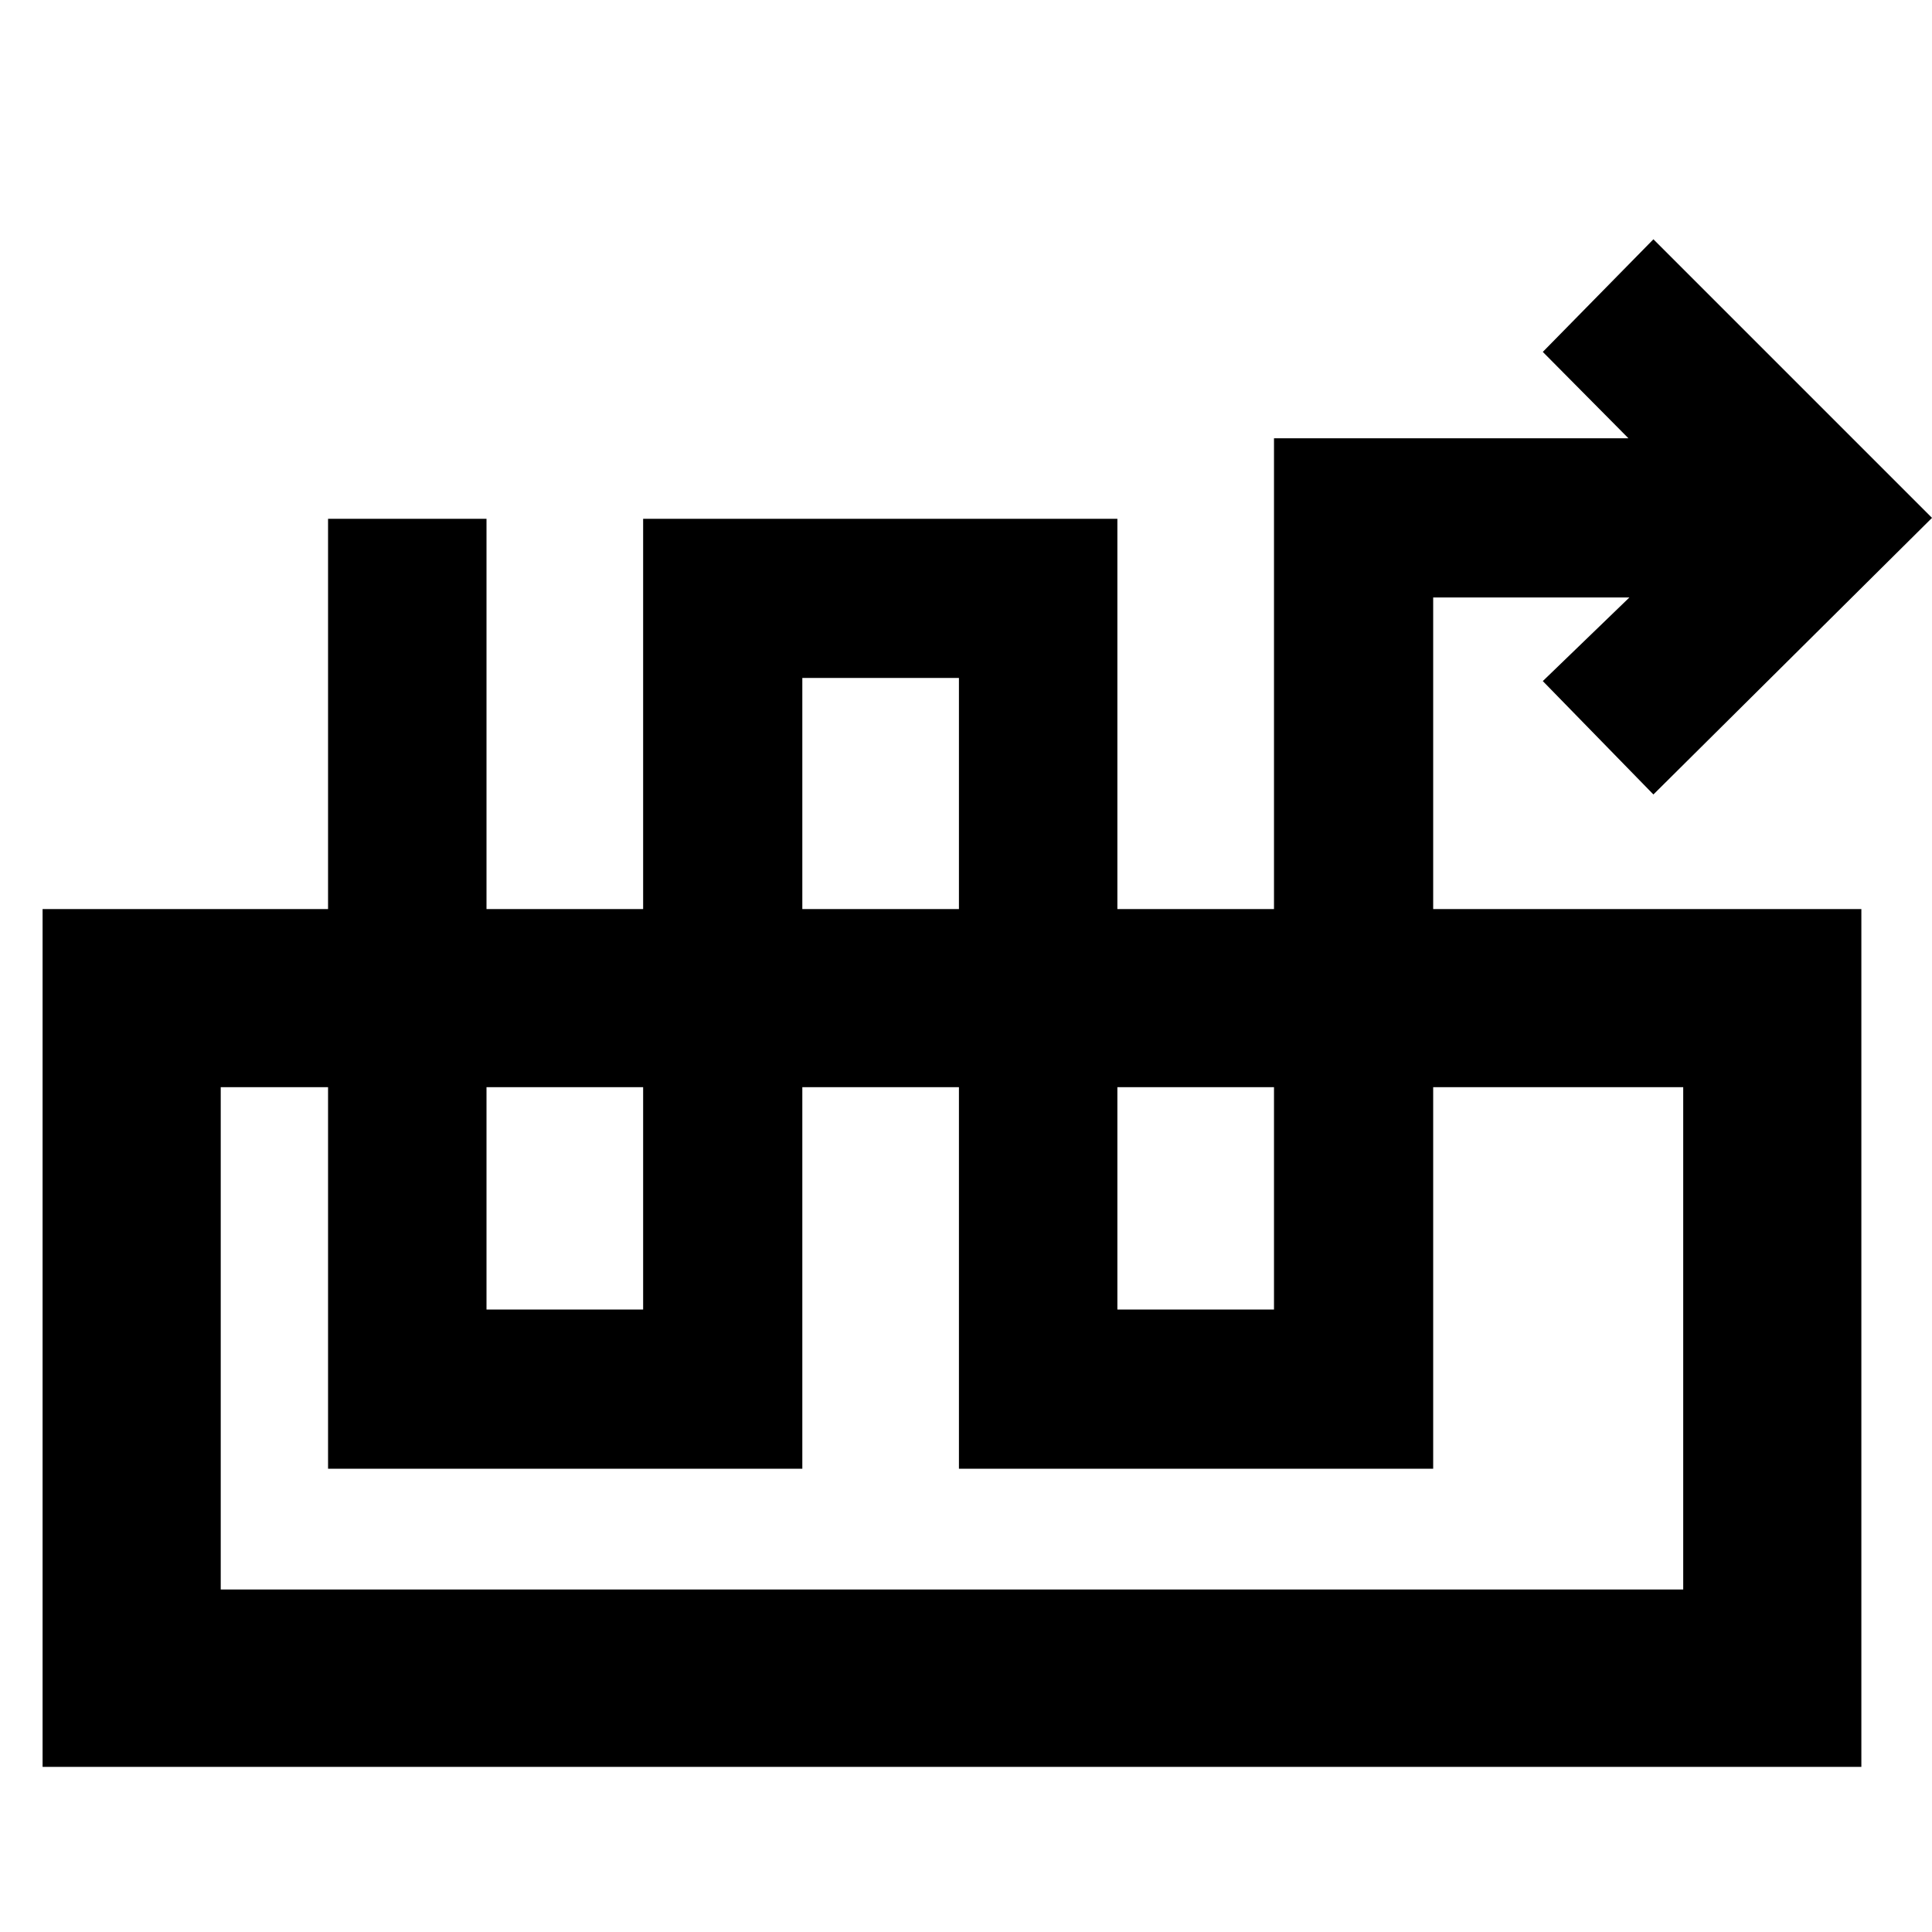 <svg xmlns="http://www.w3.org/2000/svg" height="40" viewBox="0 -960 960 960" width="40"><path d="M163.01-702.22h78.73v392.91h77.83v-392.91h235.65v392.91h77.82v-432.91h176.12l-42.55-42.92 54.96-55.96L960-702.67 821.57-565.23l-54.96-56.34 43.03-41.55h-97.5v432.92H476.49v-392.92h-77.82v392.92H163.01v-472.02ZM21.16-82.06V-508.3H924.9v426.24H21.16Zm88.52-88.14h726.7v-249.58h-726.7v249.58Zm726.7-249.58h-726.7 726.7Z"/></svg>